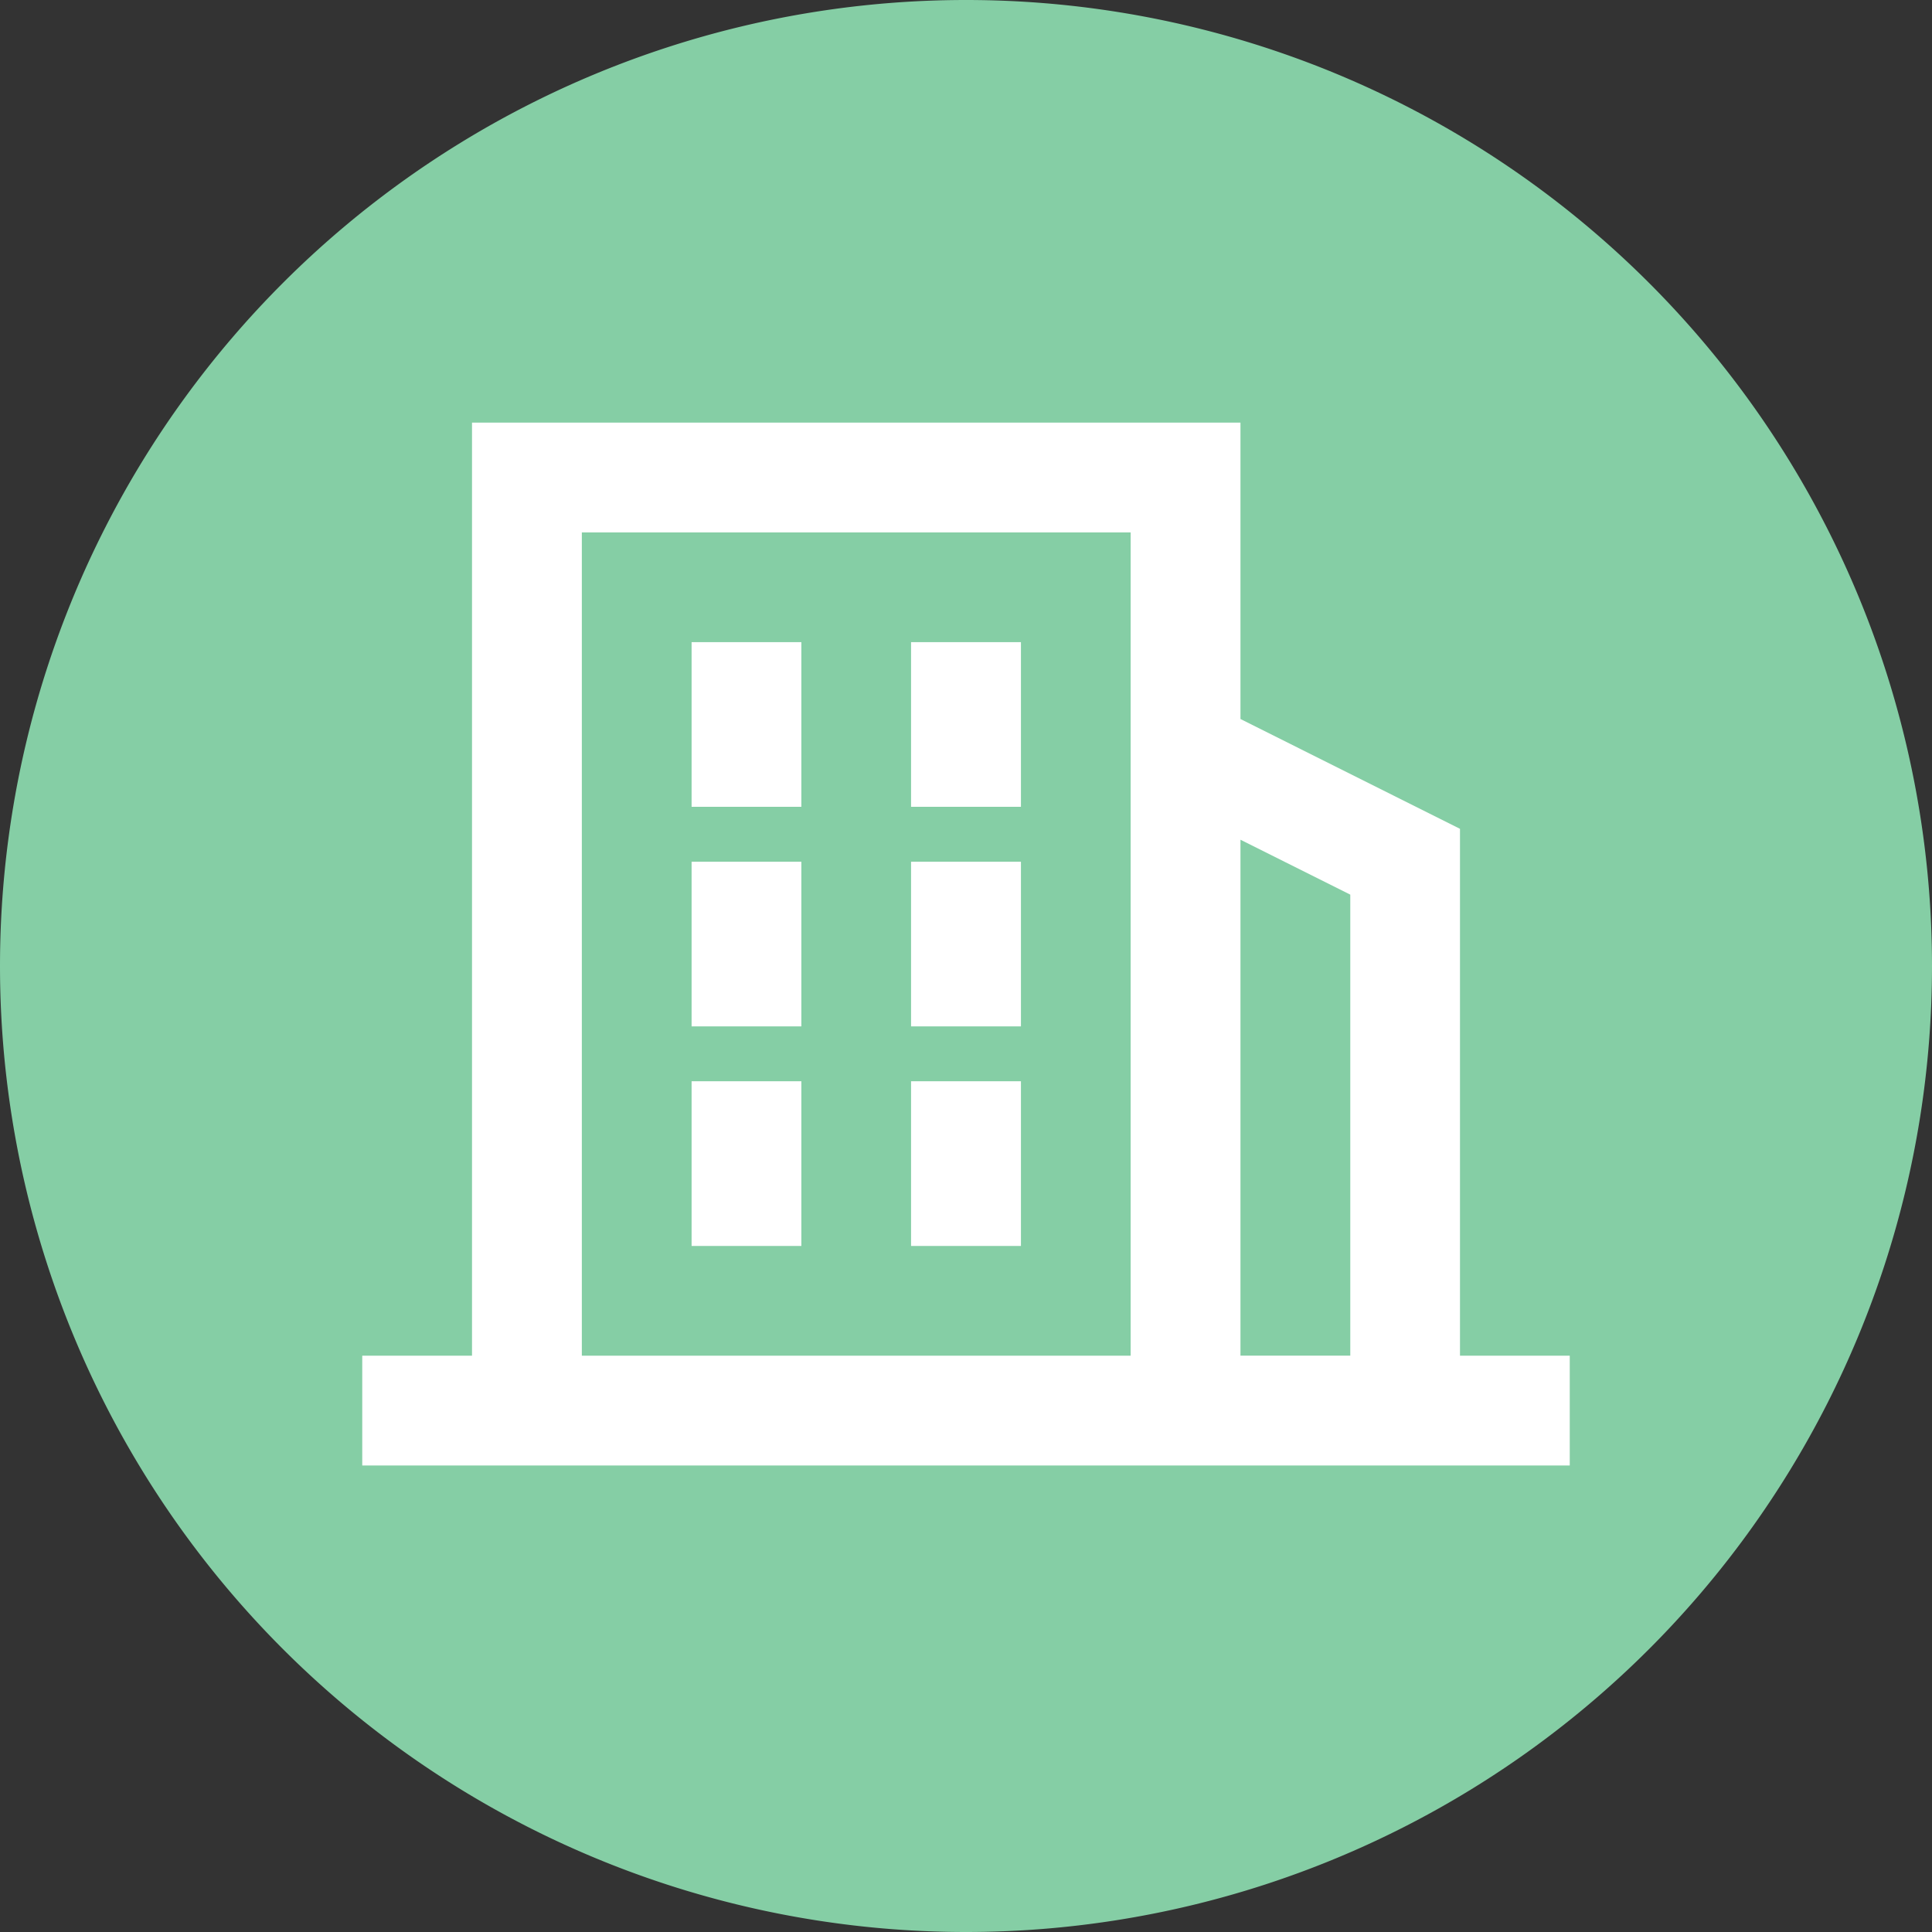 <?xml version="1.0" standalone="no"?><!DOCTYPE svg PUBLIC "-//W3C//DTD SVG 1.1//EN" "http://www.w3.org/Graphics/SVG/1.1/DTD/svg11.dtd"><svg t="1589765995488" class="icon" viewBox="0 0 1024 1024" version="1.1" xmlns="http://www.w3.org/2000/svg" p-id="20550" xmlns:xlink="http://www.w3.org/1999/xlink" width="128" height="128"><rect x="0" y="0" width="1024" height="1024" fill="#333333" stroke="none"/><defs><style type="text/css"></style></defs><path d="M512 512m-512 0a512 512 0 1 0 1024 0 512 512 0 1 0-1024 0Z" fill="#85CEA5" p-id="20551"></path><path d="M366.56 340.352h58.176v87.264h-58.176v-87.264z m116.352 0h58.208v87.264H482.88v-87.264z m-116.352 116.384h58.176V544h-58.176v-87.264z m116.352 0h58.208V544H482.88v-87.264z m-116.352 116.352h58.176v87.296h-58.176v-87.296z m116.352 0h58.208v87.296H482.88v-87.296z m290.912 145.472v-279.264l-116.352-58.208V224H250.176v494.56H192v58.176h640v-58.176h-58.176z m-465.44 0V282.176h290.88v436.384h-290.88z m349.12-273.472l58.176 29.088v244.352h-58.208V445.12z" fill="#FFFFFF" p-id="20552"></path></svg>